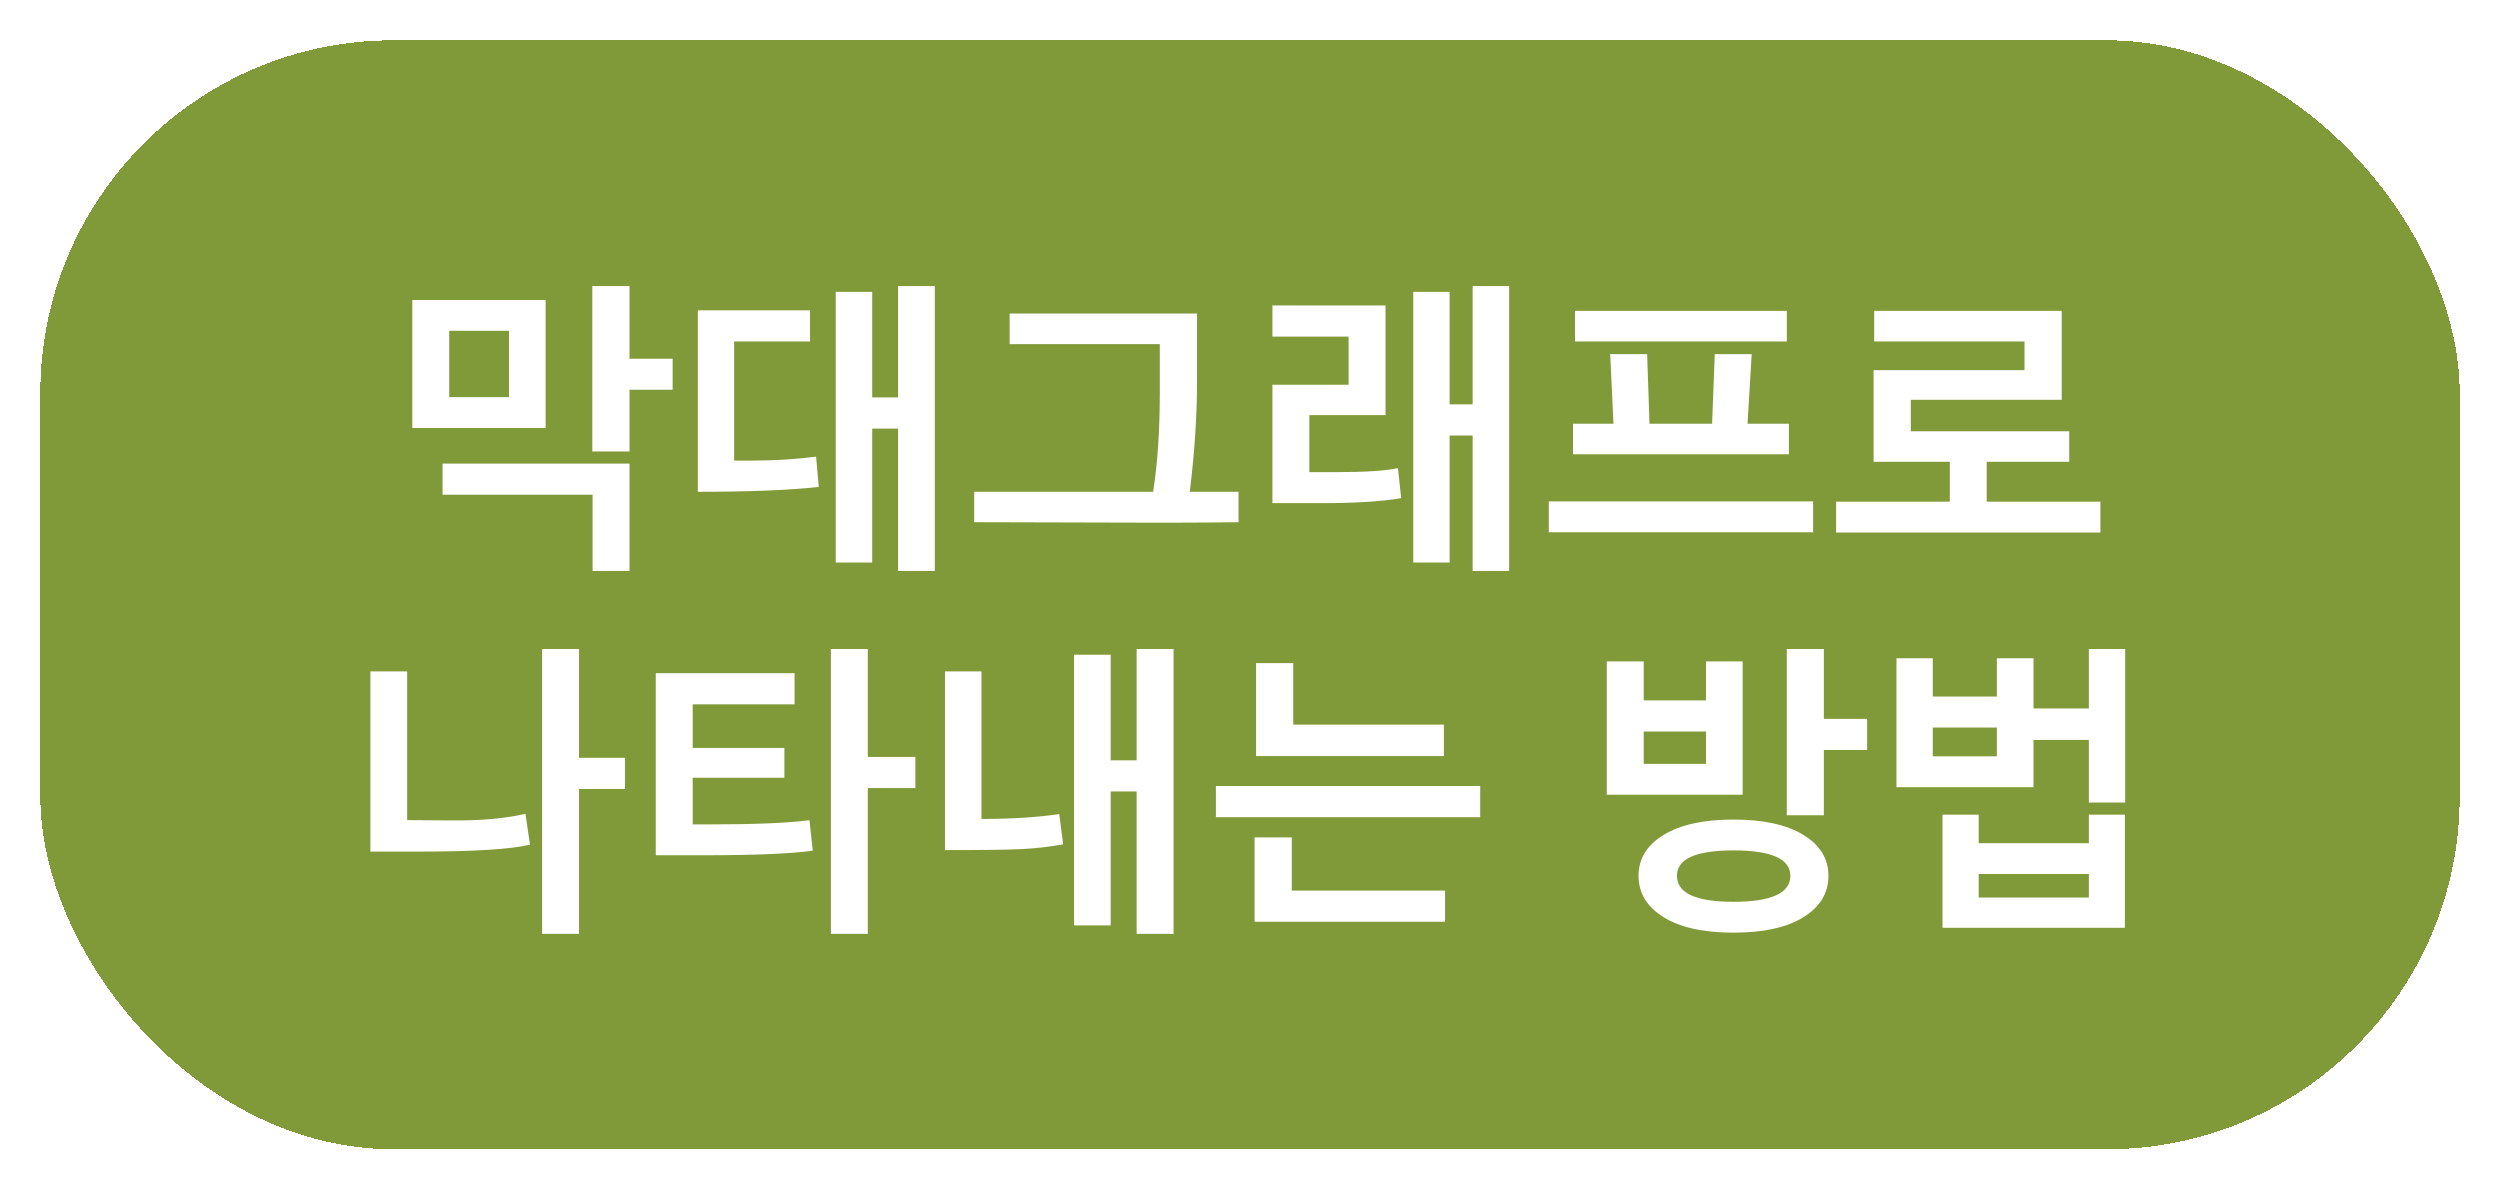 <svg width="248" height="118" viewBox="0 0 248 118" fill="none" xmlns="http://www.w3.org/2000/svg">
<g filter="url(#filter0_dii_2039_11055)">
<rect x="4" width="240" height="110" rx="35" fill="#809A3A" shape-rendering="crispEdges"/>
<path d="M62.447 34.663V40.786H58.756V24.38H62.447V31.587H66.725V34.663H62.447ZM40.899 38.457V25.757H54.127V38.457H40.899ZM50.494 28.818H44.562V35.395H50.494V28.818ZM58.785 52.637V45.078H43.902V41.987H62.447V52.637H58.785ZM89.087 52.637V38.516H86.523V51.802H82.905V24.951H86.523V35.425H89.087V24.38H92.734V52.637H89.087ZM81.221 44.302C78.359 44.624 74.36 44.785 69.224 44.785V26.782H80.356V29.873H72.827V41.694H74.453C76.748 41.694 78.916 41.562 80.957 41.299L81.221 44.302ZM122.86 47.803C120.38 47.832 118.388 47.847 116.884 47.847H113.368L96.64 47.803V44.785H114.394C114.833 41.953 115.053 38.662 115.053 34.912V30.137H100.155V27.105H118.744V33.887C118.744 37.236 118.505 40.869 118.026 44.785H122.86V47.803ZM146.087 52.637V39.204H143.802V51.802H140.198V24.951H143.802V36.113H146.087V24.38H149.705V52.637H146.087ZM138.997 45.415C137.093 45.747 134.432 45.913 131.014 45.913H126.224V34.165H133.782V29.39H126.224V26.299H137.444V37.183H129.886V42.837H132.493C135.384 42.837 137.444 42.705 138.675 42.441L138.997 45.415ZM156.247 29.873V26.841H177.253V29.873H156.247ZM156.042 41.065V38.032H160.056L159.733 31.133H163.396L163.63 38.032H169.841L170.104 31.133H173.767L173.356 38.032H177.458V41.065H156.042ZM153.64 48.799V45.737H179.86V48.799H153.64ZM182.14 48.828V45.767H193.419V41.812H185.86V32.715H200.831V29.873H185.919V26.841H204.522V35.659H189.552V38.779H205.27V41.812H197.081V45.767H208.36V48.828H182.14ZM57.44 74.267V88.637H53.778V60.38H57.44V71.176H61.996V74.267H57.44ZM52.577 79.789C50.683 80.248 47.02 80.478 41.591 80.478H36.742V62.606H40.39V77.357L44.96 77.387C47.792 77.406 50.18 77.186 52.123 76.728L52.577 79.789ZM86.087 74.179V88.637H82.425V60.38H86.087V71.088H90.804V74.179H86.087ZM68.714 73.153V77.782H70.164C74.891 77.782 78.269 77.641 80.301 77.357L80.623 80.39C78.445 80.692 74.778 80.844 69.622 80.844H65.052V62.782H78.821V65.873H68.714V70.194H77.811V73.153H68.714ZM112.756 88.637V74.516H110.178V87.802H106.545V60.951H110.178V71.425H112.756V60.38H116.418V88.637H112.756ZM105.461 79.76C104.084 80.004 102.727 80.16 101.389 80.228C100.061 80.297 97.512 80.331 93.742 80.331V62.606H97.36V77.24C100.319 77.24 102.893 77.079 105.08 76.757L105.461 79.76ZM124.601 71V61.786H128.292V67.88H143.233V71H124.601ZM120.616 77.064V73.974H146.837V77.064H120.616ZM124.454 87.436V79.071H128.146V84.345H143.351V87.436H124.454ZM180.927 70.399V76.874H177.25V60.38H180.927V67.309H185.219V70.399H180.927ZM159.394 74.838V61.61H163.056V65.478H169.237V61.61H172.87V74.838H159.394ZM169.237 68.568H163.056V71.776H169.237V68.568ZM171.962 88.519C168.964 88.519 166.645 88.002 165.004 86.967C163.363 85.941 162.543 84.579 162.543 82.88C162.543 81.19 163.373 79.838 165.033 78.822C166.693 77.807 169.003 77.299 171.962 77.299C174.931 77.299 177.24 77.807 178.891 78.822C180.551 79.828 181.381 81.181 181.381 82.88C181.381 84.589 180.556 85.956 178.905 86.981C177.265 88.007 174.95 88.519 171.962 88.519ZM171.962 80.36C168.222 80.36 166.352 81.2 166.352 82.88C166.352 84.599 168.222 85.458 171.962 85.458C175.722 85.458 177.602 84.599 177.602 82.88C177.602 81.2 175.722 80.36 171.962 80.36ZM188.128 74.091V61.303H191.731V65.097H198.089V61.303H201.722V66.283H207.215V60.38H210.818V75.614H207.215V69.403H201.722V74.091H188.128ZM198.089 68.173H191.731V71.029H198.089V68.173ZM192.698 88.036V76.815H196.287V79.643H207.215V76.815H210.789V88.036H192.698ZM207.215 82.704H196.287V85.033H207.215V82.704Z" fill="white"/>
</g>
<defs>
<filter id="filter0_dii_2039_11055" x="0" y="-4" width="248" height="122" filterUnits="userSpaceOnUse" color-interpolation-filters="sRGB">
<feFlood flood-opacity="0" result="BackgroundImageFix"/>
<feColorMatrix in="SourceAlpha" type="matrix" values="0 0 0 0 0 0 0 0 0 0 0 0 0 0 0 0 0 0 127 0" result="hardAlpha"/>
<feOffset dy="4"/>
<feGaussianBlur stdDeviation="2"/>
<feComposite in2="hardAlpha" operator="out"/>
<feColorMatrix type="matrix" values="0 0 0 0 0 0 0 0 0 0 0 0 0 0 0 0 0 0 0.1 0"/>
<feBlend mode="normal" in2="BackgroundImageFix" result="effect1_dropShadow_2039_11055"/>
<feBlend mode="normal" in="SourceGraphic" in2="effect1_dropShadow_2039_11055" result="shape"/>
<feColorMatrix in="SourceAlpha" type="matrix" values="0 0 0 0 0 0 0 0 0 0 0 0 0 0 0 0 0 0 127 0" result="hardAlpha"/>
<feOffset dy="4"/>
<feGaussianBlur stdDeviation="2"/>
<feComposite in2="hardAlpha" operator="arithmetic" k2="-1" k3="1"/>
<feColorMatrix type="matrix" values="0 0 0 0 0.69 0 0 0 0 0.82 0 0 0 0 0.333 0 0 0 1 0"/>
<feBlend mode="normal" in2="shape" result="effect2_innerShadow_2039_11055"/>
<feColorMatrix in="SourceAlpha" type="matrix" values="0 0 0 0 0 0 0 0 0 0 0 0 0 0 0 0 0 0 127 0" result="hardAlpha"/>
<feOffset dy="-4"/>
<feGaussianBlur stdDeviation="2"/>
<feComposite in2="hardAlpha" operator="arithmetic" k2="-1" k3="1"/>
<feColorMatrix type="matrix" values="0 0 0 0 0.388 0 0 0 0 0.51 0 0 0 0 0.059 0 0 0 1 0"/>
<feBlend mode="normal" in2="effect2_innerShadow_2039_11055" result="effect3_innerShadow_2039_11055"/>
</filter>
</defs>
</svg>
